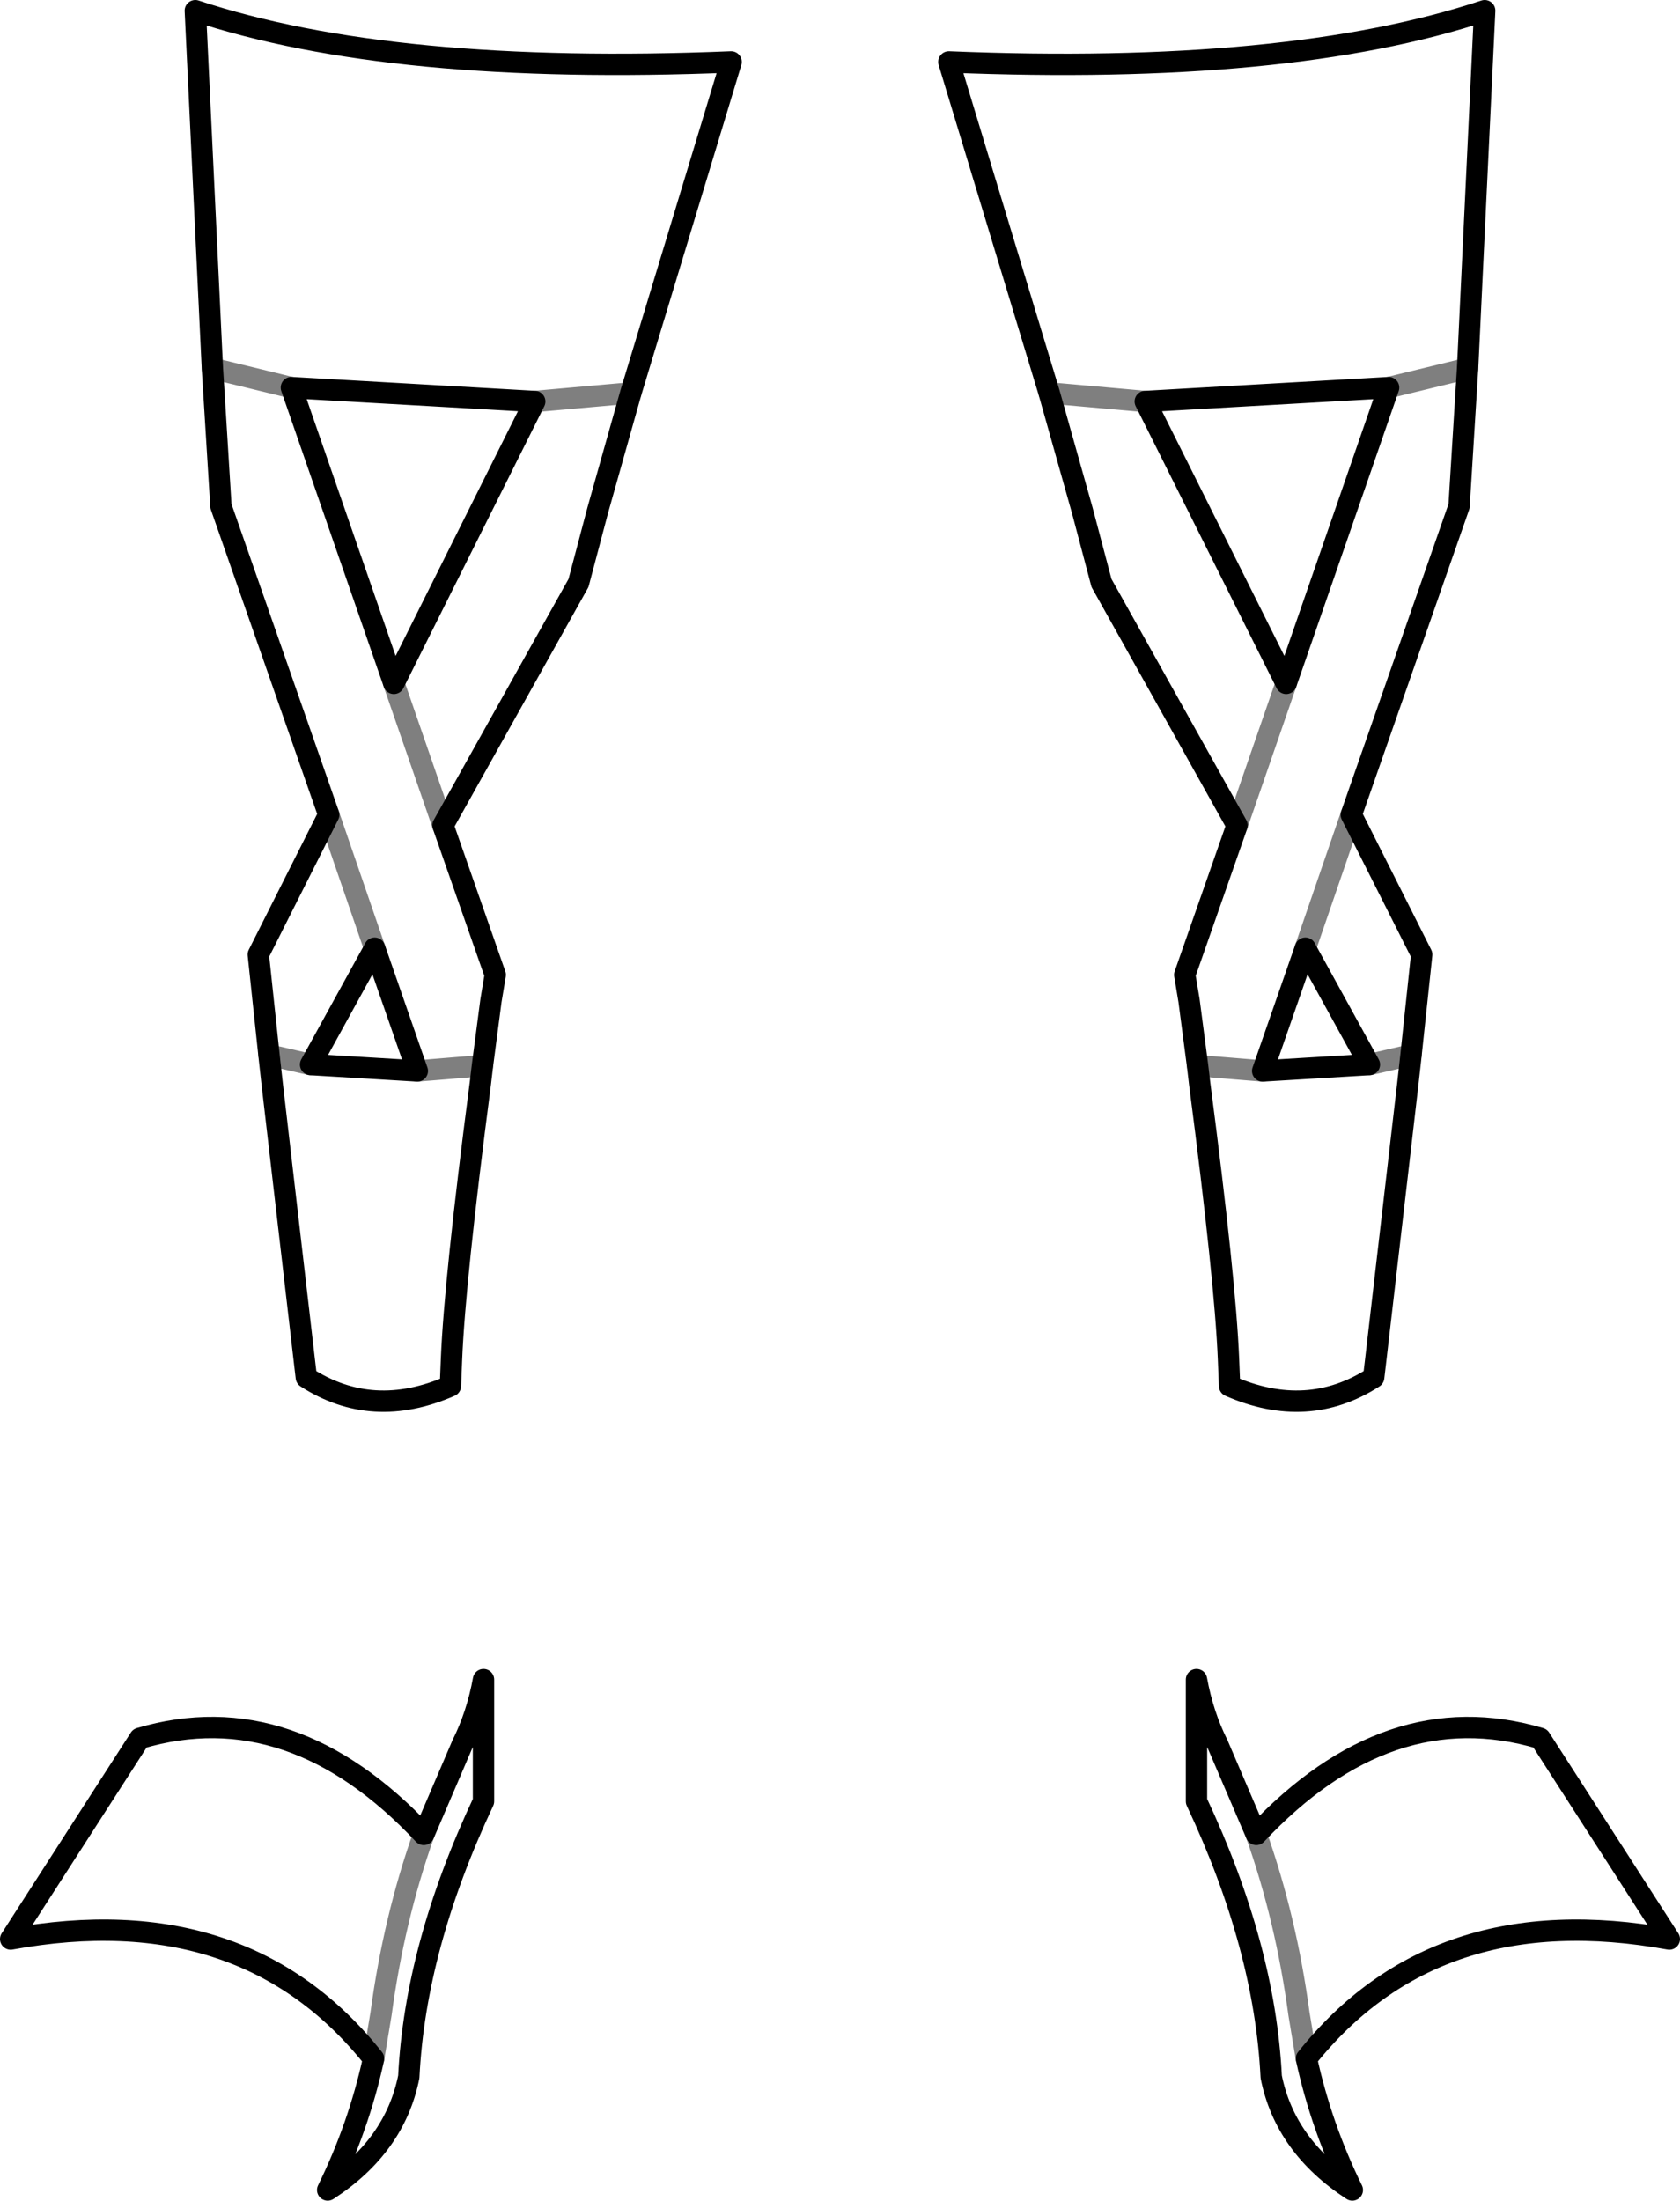 <?xml version="1.0" encoding="UTF-8" standalone="no"?>
<svg xmlns:xlink="http://www.w3.org/1999/xlink" height="103.05px" width="78.7px" xmlns="http://www.w3.org/2000/svg">
  <g transform="matrix(1.0, 0.0, 0.0, 1.0, -360.5, -442.7)">
    <path d="M425.55 460.85 L429.25 459.95 M409.65 461.1 L414.15 461.5 M420.75 474.7 L418.45 481.35 M416.6 492.6 L419.65 492.85 M421.65 487.1 L423.8 480.85 M424.65 492.55 L426.6 492.1 M390.05 461.1 L385.55 461.5 M378.95 474.7 L381.25 481.35 M370.45 459.95 L374.15 460.85 M383.1 492.6 L380.05 492.85 M375.05 492.55 L373.1 492.1 M375.9 480.85 L378.05 487.1 M378.0 539.1 L378.35 537.0 Q378.95 532.55 380.35 528.6 M419.35 528.6 Q420.75 532.55 421.35 537.0 L421.7 539.1" fill="none" stroke="#000000" stroke-linecap="round" stroke-linejoin="round" stroke-opacity="0.502" stroke-width="1.0"/>
    <path d="M429.25 459.95 L430.05 443.2 Q420.85 446.25 404.95 445.6 L409.65 461.1 M414.15 461.5 L425.55 460.85 420.75 474.7 414.15 461.5 M418.45 481.35 L416.0 488.35 416.2 489.55 416.6 492.6 M419.65 492.85 L421.65 487.1 424.65 492.55 419.65 492.85 M423.8 480.85 L428.85 466.4 429.25 459.95 M418.45 481.35 L412.1 470.0 411.2 466.6 409.65 461.1 M423.8 480.85 L427.1 487.4 426.6 492.1 426.45 493.45 424.95 506.35 424.85 507.2 Q421.75 509.2 418.1 507.6 L418.05 506.35 Q417.9 502.65 416.7 493.45 L416.6 492.6 M385.55 461.5 L378.95 474.7 M381.25 481.35 L387.6 470.0 388.5 466.6 390.05 461.1 394.75 445.6 Q378.85 446.25 369.65 443.2 L370.45 459.95 M374.15 460.85 L385.55 461.5 M381.25 481.35 L383.7 488.35 383.5 489.55 383.1 492.6 383.0 493.45 Q381.8 502.65 381.65 506.35 L381.6 507.6 Q377.95 509.2 374.85 507.2 L374.75 506.35 373.25 493.45 373.1 492.1 372.6 487.4 375.9 480.85 370.85 466.4 370.45 459.95 M380.05 492.85 L375.05 492.55 M380.05 492.85 L378.05 487.1 375.05 492.55 M374.15 460.85 L378.95 474.7 M380.35 528.6 Q374.15 522.0 367.05 524.1 L361.0 533.5 Q371.95 531.5 378.0 539.1 377.3 542.3 375.85 545.25 379.0 543.2 379.65 539.95 379.95 533.85 383.15 527.05 L383.15 521.35 Q382.85 523.0 382.15 524.4 L380.35 528.6 M421.7 539.1 Q427.75 531.5 438.7 533.5 L432.65 524.1 Q425.55 522.0 419.35 528.6 L417.55 524.4 Q416.85 523.0 416.55 521.35 L416.55 527.05 Q419.75 533.85 420.05 539.95 420.7 543.2 423.85 545.25 422.4 542.3 421.7 539.1" fill="none" stroke="#000000" stroke-linecap="round" stroke-linejoin="round" stroke-width="1.0"/>
  </g>
</svg>
